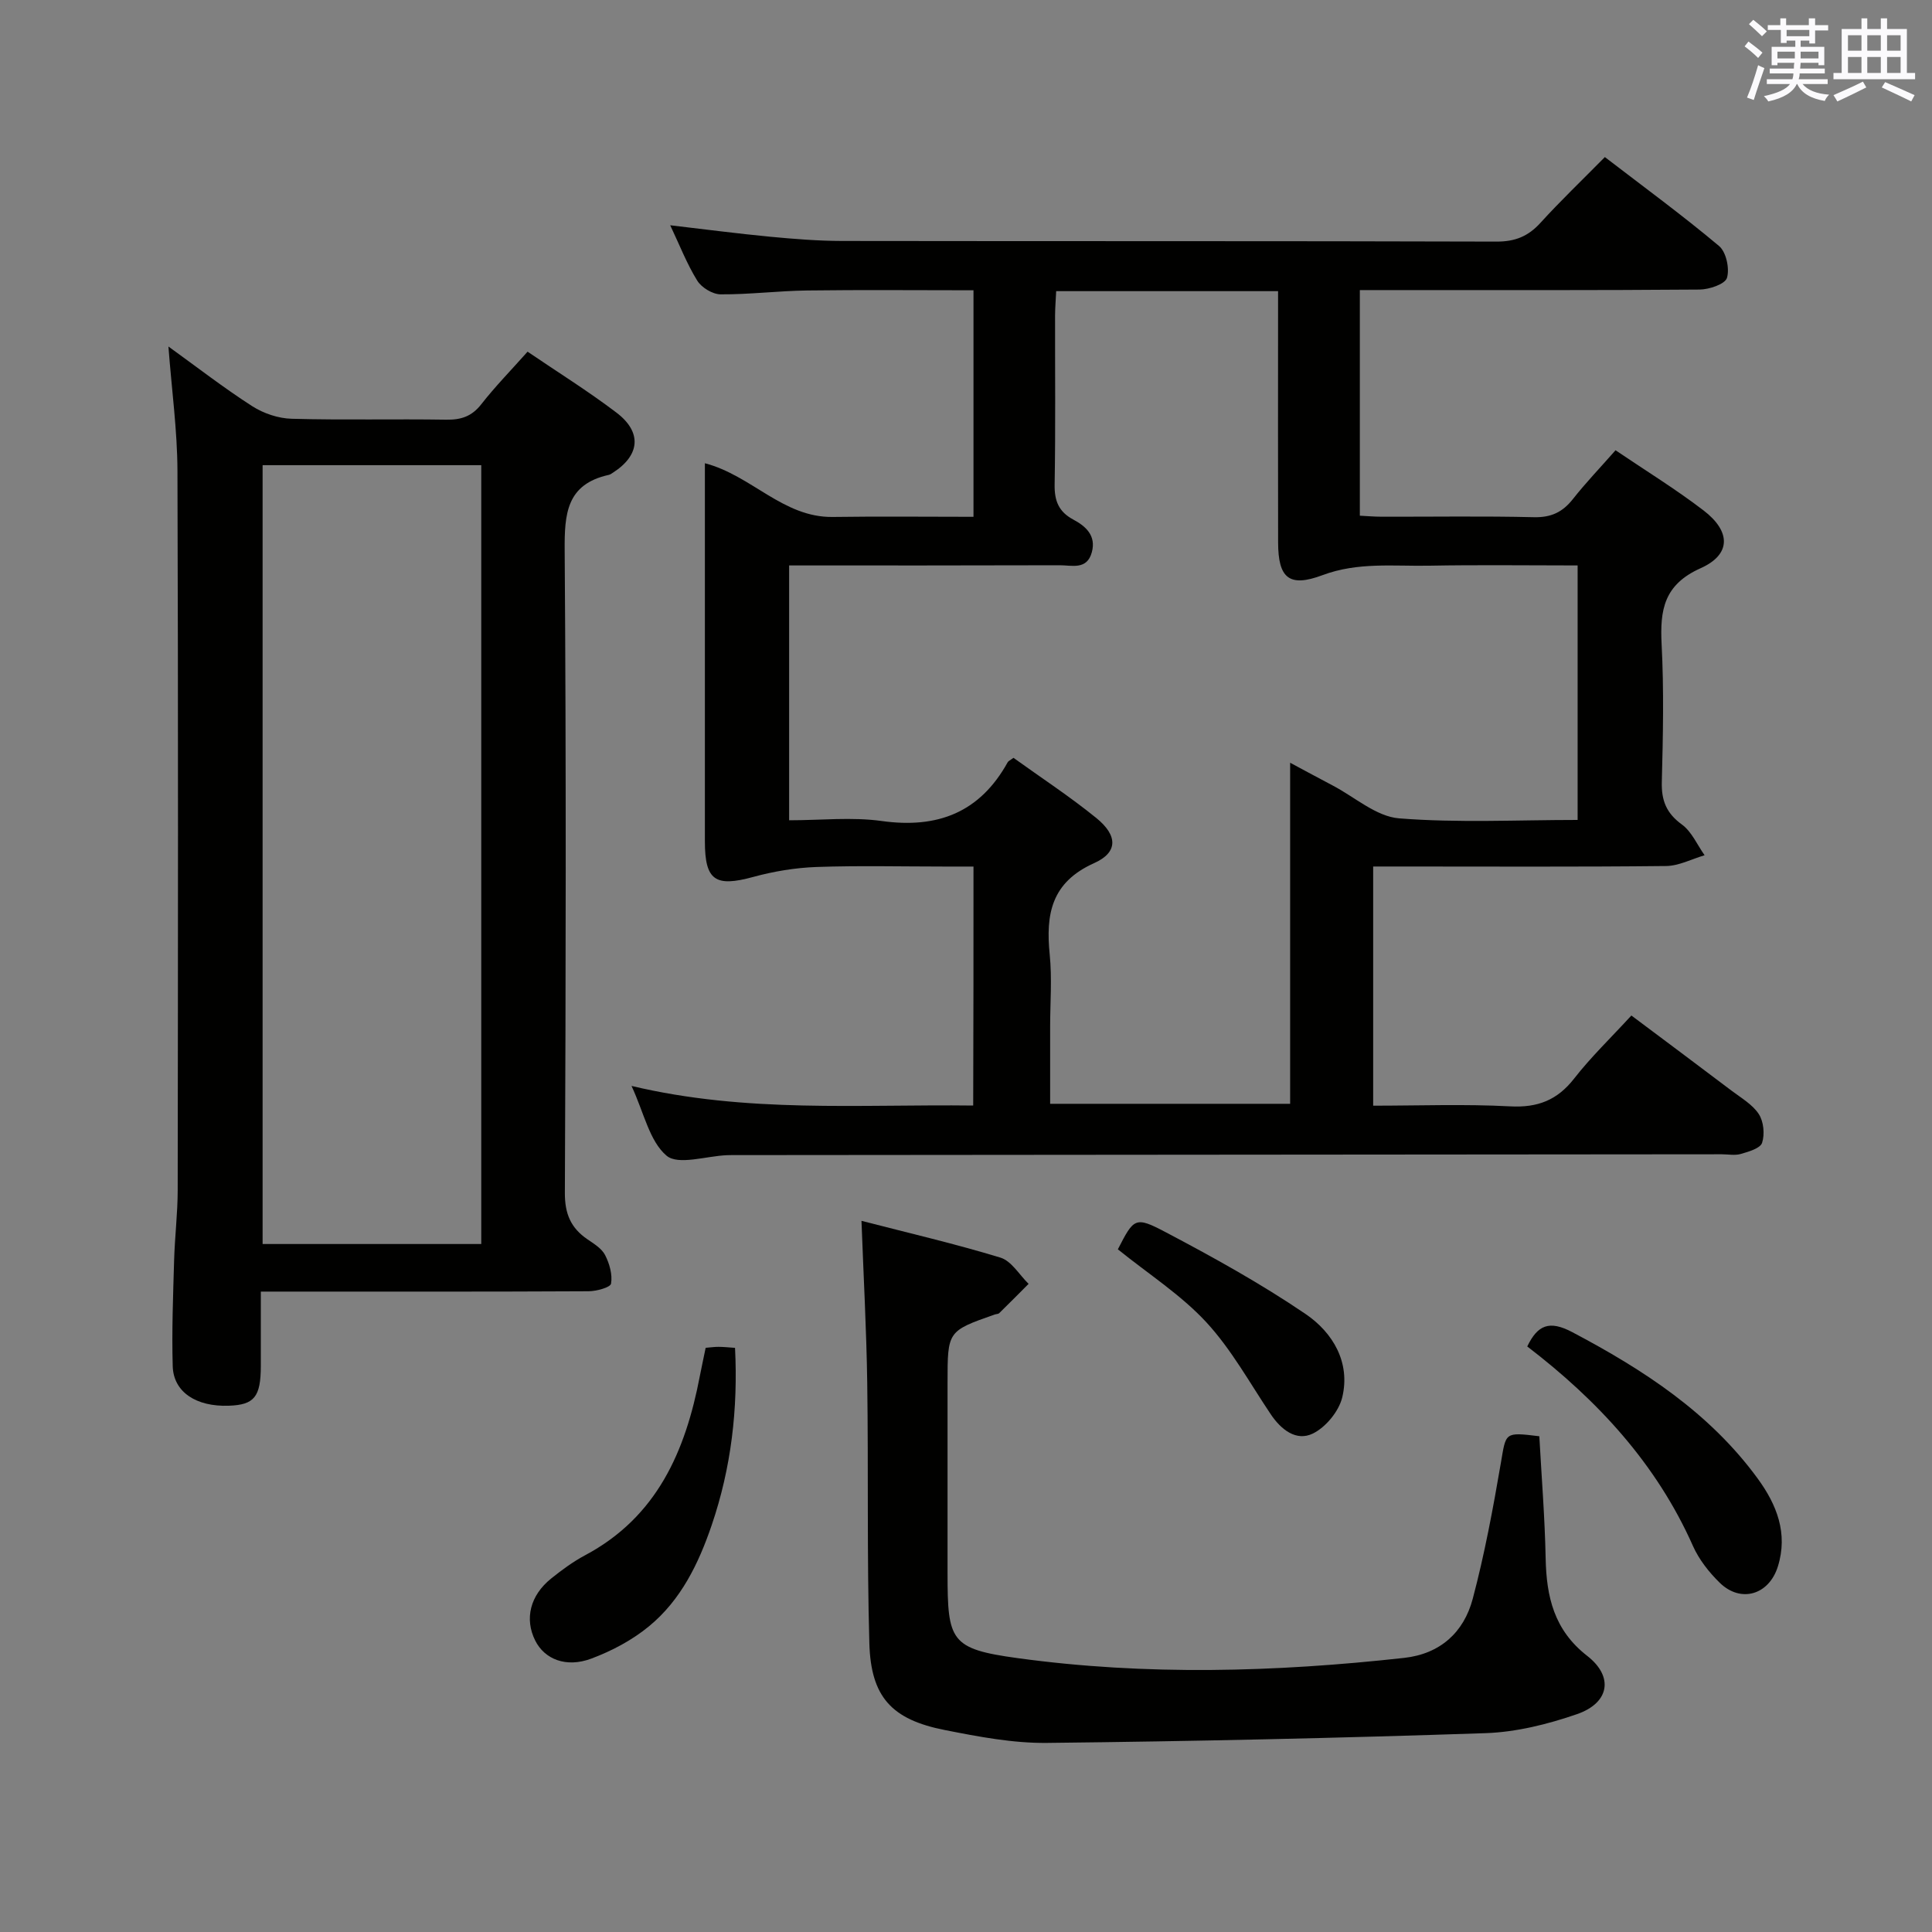 <svg enable-background="new 0 0 400 400" viewBox="0 0 400 400" xmlns="http://www.w3.org/2000/svg"><rect x="0" y="0" width="400" height="400" fill="#808080" stroke="none"/><g fill="#010100"><path d="m201.55 179.41c-2.13 0-4.07 0-6.02 0-8.83 0-17.67-.22-26.49.09-4.39.16-8.85.9-13.09 2.06-7.85 2.15-10.01.74-10.01-7.36 0-24.16 0-48.32 0-72.48 0-1.81 0-3.61 0-5.81 9.66 2.51 16.19 11.27 26.48 11.12 9.62-.14 19.24-.03 29.13-.03 0-15.75 0-31 0-46.9-11.58 0-23.01-.11-34.44.04-5.98.08-11.95.84-17.92.8-1.66-.01-3.95-1.4-4.84-2.85-2.16-3.49-3.66-7.39-5.59-11.45 7.12.83 13.89 1.72 20.68 2.37 4.96.47 9.95.87 14.93.88 45.16.07 90.31-.01 135.47.13 3.85.01 6.56-1.09 9.1-3.89 4.14-4.55 8.6-8.81 13.33-13.61 8.06 6.19 16.06 12.05 23.64 18.41 1.48 1.24 2.22 4.68 1.64 6.6-.39 1.3-3.69 2.41-5.7 2.42-21.49.17-42.99.11-64.49.11-1.81 0-3.63 0-5.82 0v46.71c1.41.07 2.99.21 4.57.21 10.5.02 21-.15 31.49.1 3.55.08 5.92-1.05 8.05-3.75 2.66-3.38 5.66-6.5 8.83-10.11 6.23 4.22 12.45 8.04 18.22 12.46 5.68 4.34 5.75 9.12-.6 11.96-7.62 3.41-8.44 8.64-8.08 15.75.49 9.47.29 18.99.04 28.49-.1 3.86.94 6.48 4.15 8.82 2.04 1.48 3.17 4.2 4.71 6.37-2.66.78-5.31 2.2-7.98 2.23-18.33.2-36.66.1-54.99.1-1.79 0-3.59 0-5.65 0v49.52c9.52 0 18.97-.36 28.37.14 5.7.3 9.75-1.28 13.25-5.77 3.46-4.44 7.56-8.38 11.84-13.04 7.02 5.26 13.91 10.39 20.75 15.57 1.99 1.5 4.33 2.85 5.63 4.84 1.01 1.54 1.26 4.18.68 5.95-.37 1.14-2.77 1.83-4.39 2.3-1.23.36-2.64.07-3.98.07-67.98.06-135.97.12-203.95.17-.67 0-1.33-.01-2 .02-4.28.17-10.09 2.14-12.5.1-3.54-3-4.66-8.87-7.25-14.44 23.85 5.68 47.19 3.77 70.74 4.06.06-16.62.06-32.69.06-49.48zm-38.17-62.34v52.76c6.59 0 12.98-.71 19.16.15 11.61 1.62 20.35-1.78 26.1-12.18.15-.26.52-.4 1.19-.9 5.65 4.07 11.63 7.98 17.15 12.46 4.43 3.6 4.55 7.1-.45 9.34-8.88 3.98-10.04 10.57-9.2 18.92.5 4.95.09 9.99.09 14.99v15.92h49.69c0-23.61 0-46.83 0-70.61 3.33 1.78 6.07 3.27 8.83 4.72 4.56 2.39 8.99 6.41 13.72 6.79 12.2.97 24.53.33 36.97.33 0-17.79 0-35.02 0-52.69-10.44 0-20.57-.14-30.7.05-7.39.14-14.78-.79-22.12 1.96-6.94 2.6-9.17.58-9.19-6.74-.04-15.5-.01-31-.01-46.5 0-1.78 0-3.57 0-5.56-15.61 0-30.55 0-45.94 0-.08 1.78-.22 3.4-.23 5.02-.02 11.67.11 23.33-.09 35-.06 3.39.83 5.65 3.88 7.28 2.56 1.37 4.76 3.31 3.82 6.76-1.01 3.73-4.15 2.68-6.64 2.69-18.5.06-36.99.04-56.03.04z"/><path d="m34.87 71.74c6 4.33 11.5 8.6 17.34 12.35 2.34 1.5 5.4 2.54 8.17 2.61 10.66.3 21.33.02 31.99.19 3.09.05 5.3-.67 7.27-3.19 2.86-3.66 6.13-7 9.59-10.89 6.2 4.22 12.5 8.14 18.39 12.61 5.36 4.06 4.89 8.84-.7 12.43-.28.18-.56.4-.88.47-8.76 1.93-9.19 8.06-9.13 15.68.32 44.32.24 88.64.04 132.96-.02 4.36 1.24 7.27 4.65 9.61 1.36.93 2.98 1.91 3.68 3.28.91 1.77 1.55 4.04 1.23 5.91-.14.79-3.01 1.57-4.65 1.58-20.49.11-40.99.07-61.48.07-1.96 0-3.92 0-6.38 0 0 5.5.01 10.46 0 15.41-.01 6.39-1.35 8.04-6.63 8.22-6.74.24-11.45-2.81-11.61-8.18-.21-7.32.08-14.65.29-21.98.14-4.82.73-9.63.74-14.44.06-49.65.12-99.31-.05-148.96-.03-8.37-1.19-16.75-1.87-25.74zm64.77 185.82c0-53.9 0-107.54 0-161.25-15.27 0-30.19 0-45.27 0v161.25z"/><path d="m318.7 297.36c.46 8.39 1.14 16.81 1.31 25.25.16 7.98 1.73 14.87 8.59 20.21 5.57 4.33 4.61 9.76-2.11 12.08-6.05 2.09-12.55 3.71-18.9 3.93-30.26 1.02-60.53 1.69-90.81 2.02-7.06.08-14.21-1.29-21.19-2.67-10.99-2.17-15.29-6.83-15.6-17.98-.51-17.98-.18-35.97-.44-53.96-.16-10.93-.76-21.85-1.19-33.48 9.71 2.51 19.34 4.74 28.78 7.62 2.28.7 3.9 3.56 5.82 5.43-2.02 2.02-4.03 4.06-6.08 6.06-.21.2-.63.18-.95.29-9.75 3.43-9.75 3.43-9.75 14.1v39.48c0 13.99.6 15.65 14.45 17.55 26.63 3.66 53.38 2.91 80.07-.04 7.51-.83 12.37-5.31 14.21-12.22 2.46-9.27 4.22-18.75 5.84-28.21 1.07-6.28.72-6.34 7.95-5.46z"/><path d="m146.1 279.05c1.08-.09 1.89-.21 2.7-.2.97 0 1.95.11 3.38.21.63 12.65-.78 24.81-4.83 36.7-2.72 7.99-6.37 15.49-12.94 20.91-3.48 2.88-7.72 5.13-11.97 6.72-5.24 1.97-9.7.13-11.63-3.73-2.24-4.48-1.07-9.34 3.32-12.86 2.2-1.76 4.5-3.46 6.97-4.78 14.92-7.93 20.82-21.56 23.79-37.11.38-1.92.79-3.83 1.21-5.86z"/><path d="m316.2 278.77c2.16-4.47 4.58-5.47 9.33-2.96 14.71 7.77 28.43 16.67 38.39 30.32 3.92 5.37 6.31 11.32 4.17 18.19-1.83 5.87-7.66 7.64-12.04 3.37-2.22-2.17-4.29-4.8-5.54-7.61-7.57-17.05-19.77-30.18-34.31-41.31z"/><path d="m231.44 258.66c3.3-6.42 3.55-6.9 9.8-3.6 9.93 5.23 19.81 10.7 29.08 17 5.6 3.81 9.32 9.99 7.58 17.24-.7 2.9-3.42 6.21-6.11 7.51-3.41 1.65-6.55-.8-8.7-4.01-4.33-6.45-8.14-13.42-13.36-19.07-5.23-5.65-11.93-9.94-18.29-15.07z"/></g><path d="m361.2 9.6.8-1c.9.7 1.9 1.4 2.9 2.3l-.9 1.1c-1-1-2-1.8-2.8-2.4zm.5 10.6c.9-2.1 1.6-4.3 2.3-6.7.4.2.8.4 1.3.6-.7 2.1-1.5 4.3-2.2 6.6zm.4-15.2.9-.9c1 .8 2 1.6 2.8 2.4l-1 1c-.9-.9-1.8-1.7-2.7-2.5zm12.5-1.2h1.2v1.4h2.7v1.1h-2.7v2.7h-1.2v-.6h-1.8v1.3h4.9v3.8h-1.2v-.5h-3.7c0 .4-.1.9-.1 1.2h5.1v1h-5.2c0 .5-.1.9-.2 1.2h6v1h-5.2c1.1 1.3 2.9 2 5.5 2.2-.4.4-.7.8-.9 1.3-2.9-.5-4.8-1.6-5.7-3.5h-.1c-.8 1.7-2.7 2.9-5.9 3.6-.2-.4-.6-.8-.9-1.1 2.8-.6 4.6-1.4 5.4-2.5h-4.8v-1h5.3c.1-.3.2-.7.2-1.2h-4.9v-1h5c0-.4 0-.8.1-1.2h-3.5v.5h-1.2v-3.8h4.9v-1.3h-1.8v.5h-1.2v-2.7h-2.7v-1h2.6v-1.4h1.2v1.4h4.7v-1.4zm-6.6 8.3h3.6c0-.4 0-.9 0-1.4h-3.6zm1.9-4.6h4.7v-1.3h-4.7zm6.6 3.2h-3.7v1.4h3.7z" fill="#fbfafc"/><path d="m385.3 3.8h1.3v2.2h2.8v-2.2h1.3v2.2h4.1v9.1h1.7v1.3h-16.9v-1.3h1.7v-9.1h4.1v-2.2zm.4 13.1.7 1.2c-1.8.9-3.8 1.9-6 2.9-.2-.4-.5-.8-.8-1.3 2.3-1 4.3-1.9 6.1-2.8zm-3.1-6.4h2.8v-3.2h-2.8zm0 4.6h2.8v-3.3h-2.8zm4-4.6h2.8v-3.2h-2.8zm0 4.6h2.8v-3.3h-2.8zm3.7 1.9c2.1.9 4.1 1.8 6.1 2.7l-.7 1.3c-2.2-1.1-4.2-2-6.1-2.9zm3.2-9.7h-2.8v3.2h2.8zm-2.8 7.8h2.8v-3.3h-2.8z" fill="#fbfafc"/></svg>
